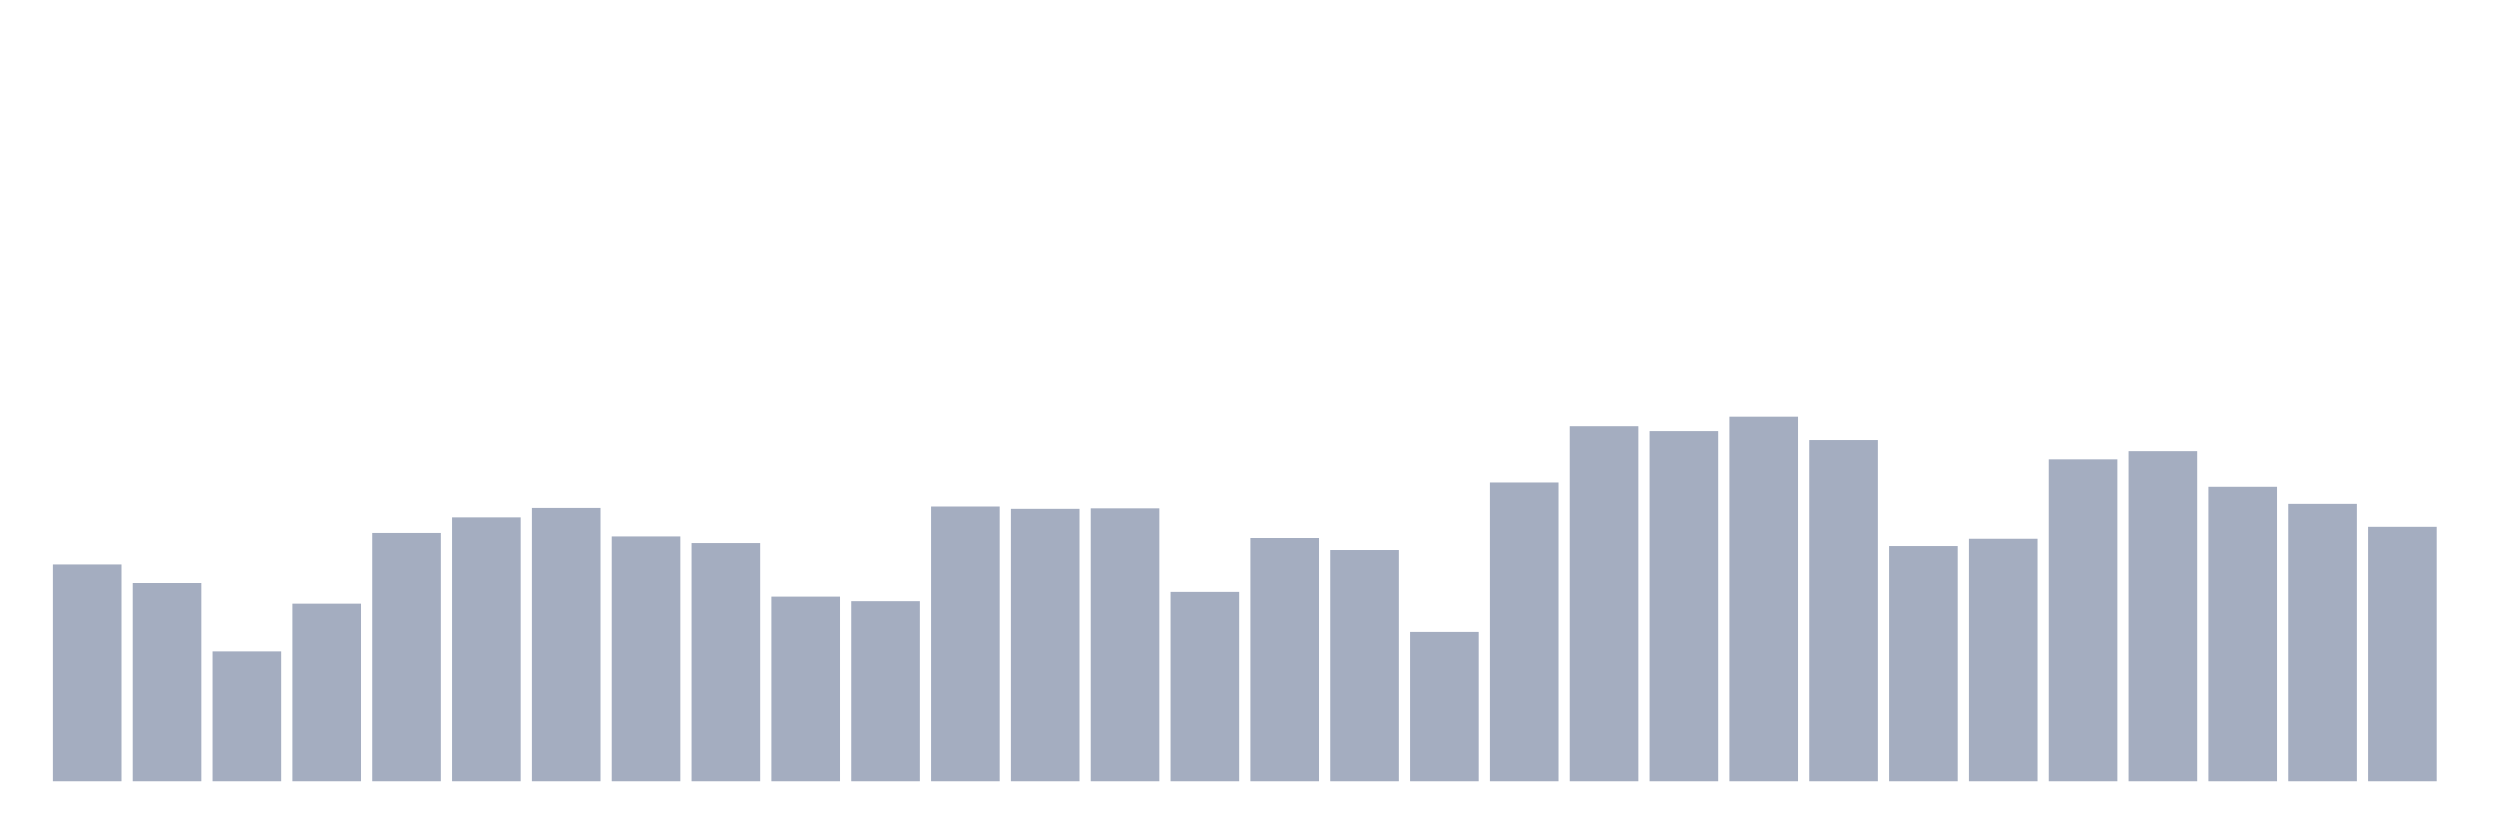 <svg xmlns="http://www.w3.org/2000/svg" viewBox="0 0 480 160"><g transform="translate(10,10)"><rect class="bar" x="0.153" width="13.175" y="98.372" height="41.628" fill="rgb(164,173,192)"></rect><rect class="bar" x="15.482" width="13.175" y="101.937" height="38.063" fill="rgb(164,173,192)"></rect><rect class="bar" x="30.81" width="13.175" y="115.065" height="24.935" fill="rgb(164,173,192)"></rect><rect class="bar" x="46.138" width="13.175" y="105.899" height="34.101" fill="rgb(164,173,192)"></rect><rect class="bar" x="61.466" width="13.175" y="92.326" height="47.674" fill="rgb(164,173,192)"></rect><rect class="bar" x="76.794" width="13.175" y="89.334" height="50.666" fill="rgb(164,173,192)"></rect><rect class="bar" x="92.123" width="13.175" y="87.52" height="52.48" fill="rgb(164,173,192)"></rect><rect class="bar" x="107.451" width="13.175" y="92.994" height="47.006" fill="rgb(164,173,192)"></rect><rect class="bar" x="122.779" width="13.175" y="94.267" height="45.733" fill="rgb(164,173,192)"></rect><rect class="bar" x="138.107" width="13.175" y="104.546" height="35.454" fill="rgb(164,173,192)"></rect><rect class="bar" x="153.436" width="13.175" y="105.422" height="34.578" fill="rgb(164,173,192)"></rect><rect class="bar" x="168.764" width="13.175" y="87.249" height="52.751" fill="rgb(164,173,192)"></rect><rect class="bar" x="184.092" width="13.175" y="87.695" height="52.305" fill="rgb(164,173,192)"></rect><rect class="bar" x="199.42" width="13.175" y="87.599" height="52.401" fill="rgb(164,173,192)"></rect><rect class="bar" x="214.748" width="13.175" y="103.639" height="36.361" fill="rgb(164,173,192)"></rect><rect class="bar" x="230.077" width="13.175" y="93.296" height="46.704" fill="rgb(164,173,192)"></rect><rect class="bar" x="245.405" width="13.175" y="95.604" height="44.396" fill="rgb(164,173,192)"></rect><rect class="bar" x="260.733" width="13.175" y="111.325" height="28.675" fill="rgb(164,173,192)"></rect><rect class="bar" x="276.061" width="13.175" y="82.635" height="57.365" fill="rgb(164,173,192)"></rect><rect class="bar" x="291.39" width="13.175" y="71.83" height="68.17" fill="rgb(164,173,192)"></rect><rect class="bar" x="306.718" width="13.175" y="72.769" height="67.231" fill="rgb(164,173,192)"></rect><rect class="bar" x="322.046" width="13.175" y="70" height="70" fill="rgb(164,173,192)"></rect><rect class="bar" x="337.374" width="13.175" y="74.487" height="65.513" fill="rgb(164,173,192)"></rect><rect class="bar" x="352.702" width="13.175" y="94.84" height="45.16" fill="rgb(164,173,192)"></rect><rect class="bar" x="368.031" width="13.175" y="93.439" height="46.561" fill="rgb(164,173,192)"></rect><rect class="bar" x="383.359" width="13.175" y="78.195" height="61.805" fill="rgb(164,173,192)"></rect><rect class="bar" x="398.687" width="13.175" y="76.62" height="63.38" fill="rgb(164,173,192)"></rect><rect class="bar" x="414.015" width="13.175" y="83.462" height="56.538" fill="rgb(164,173,192)"></rect><rect class="bar" x="429.344" width="13.175" y="86.74" height="53.26" fill="rgb(164,173,192)"></rect><rect class="bar" x="444.672" width="13.175" y="91.148" height="48.852" fill="rgb(164,173,192)"></rect></g></svg>